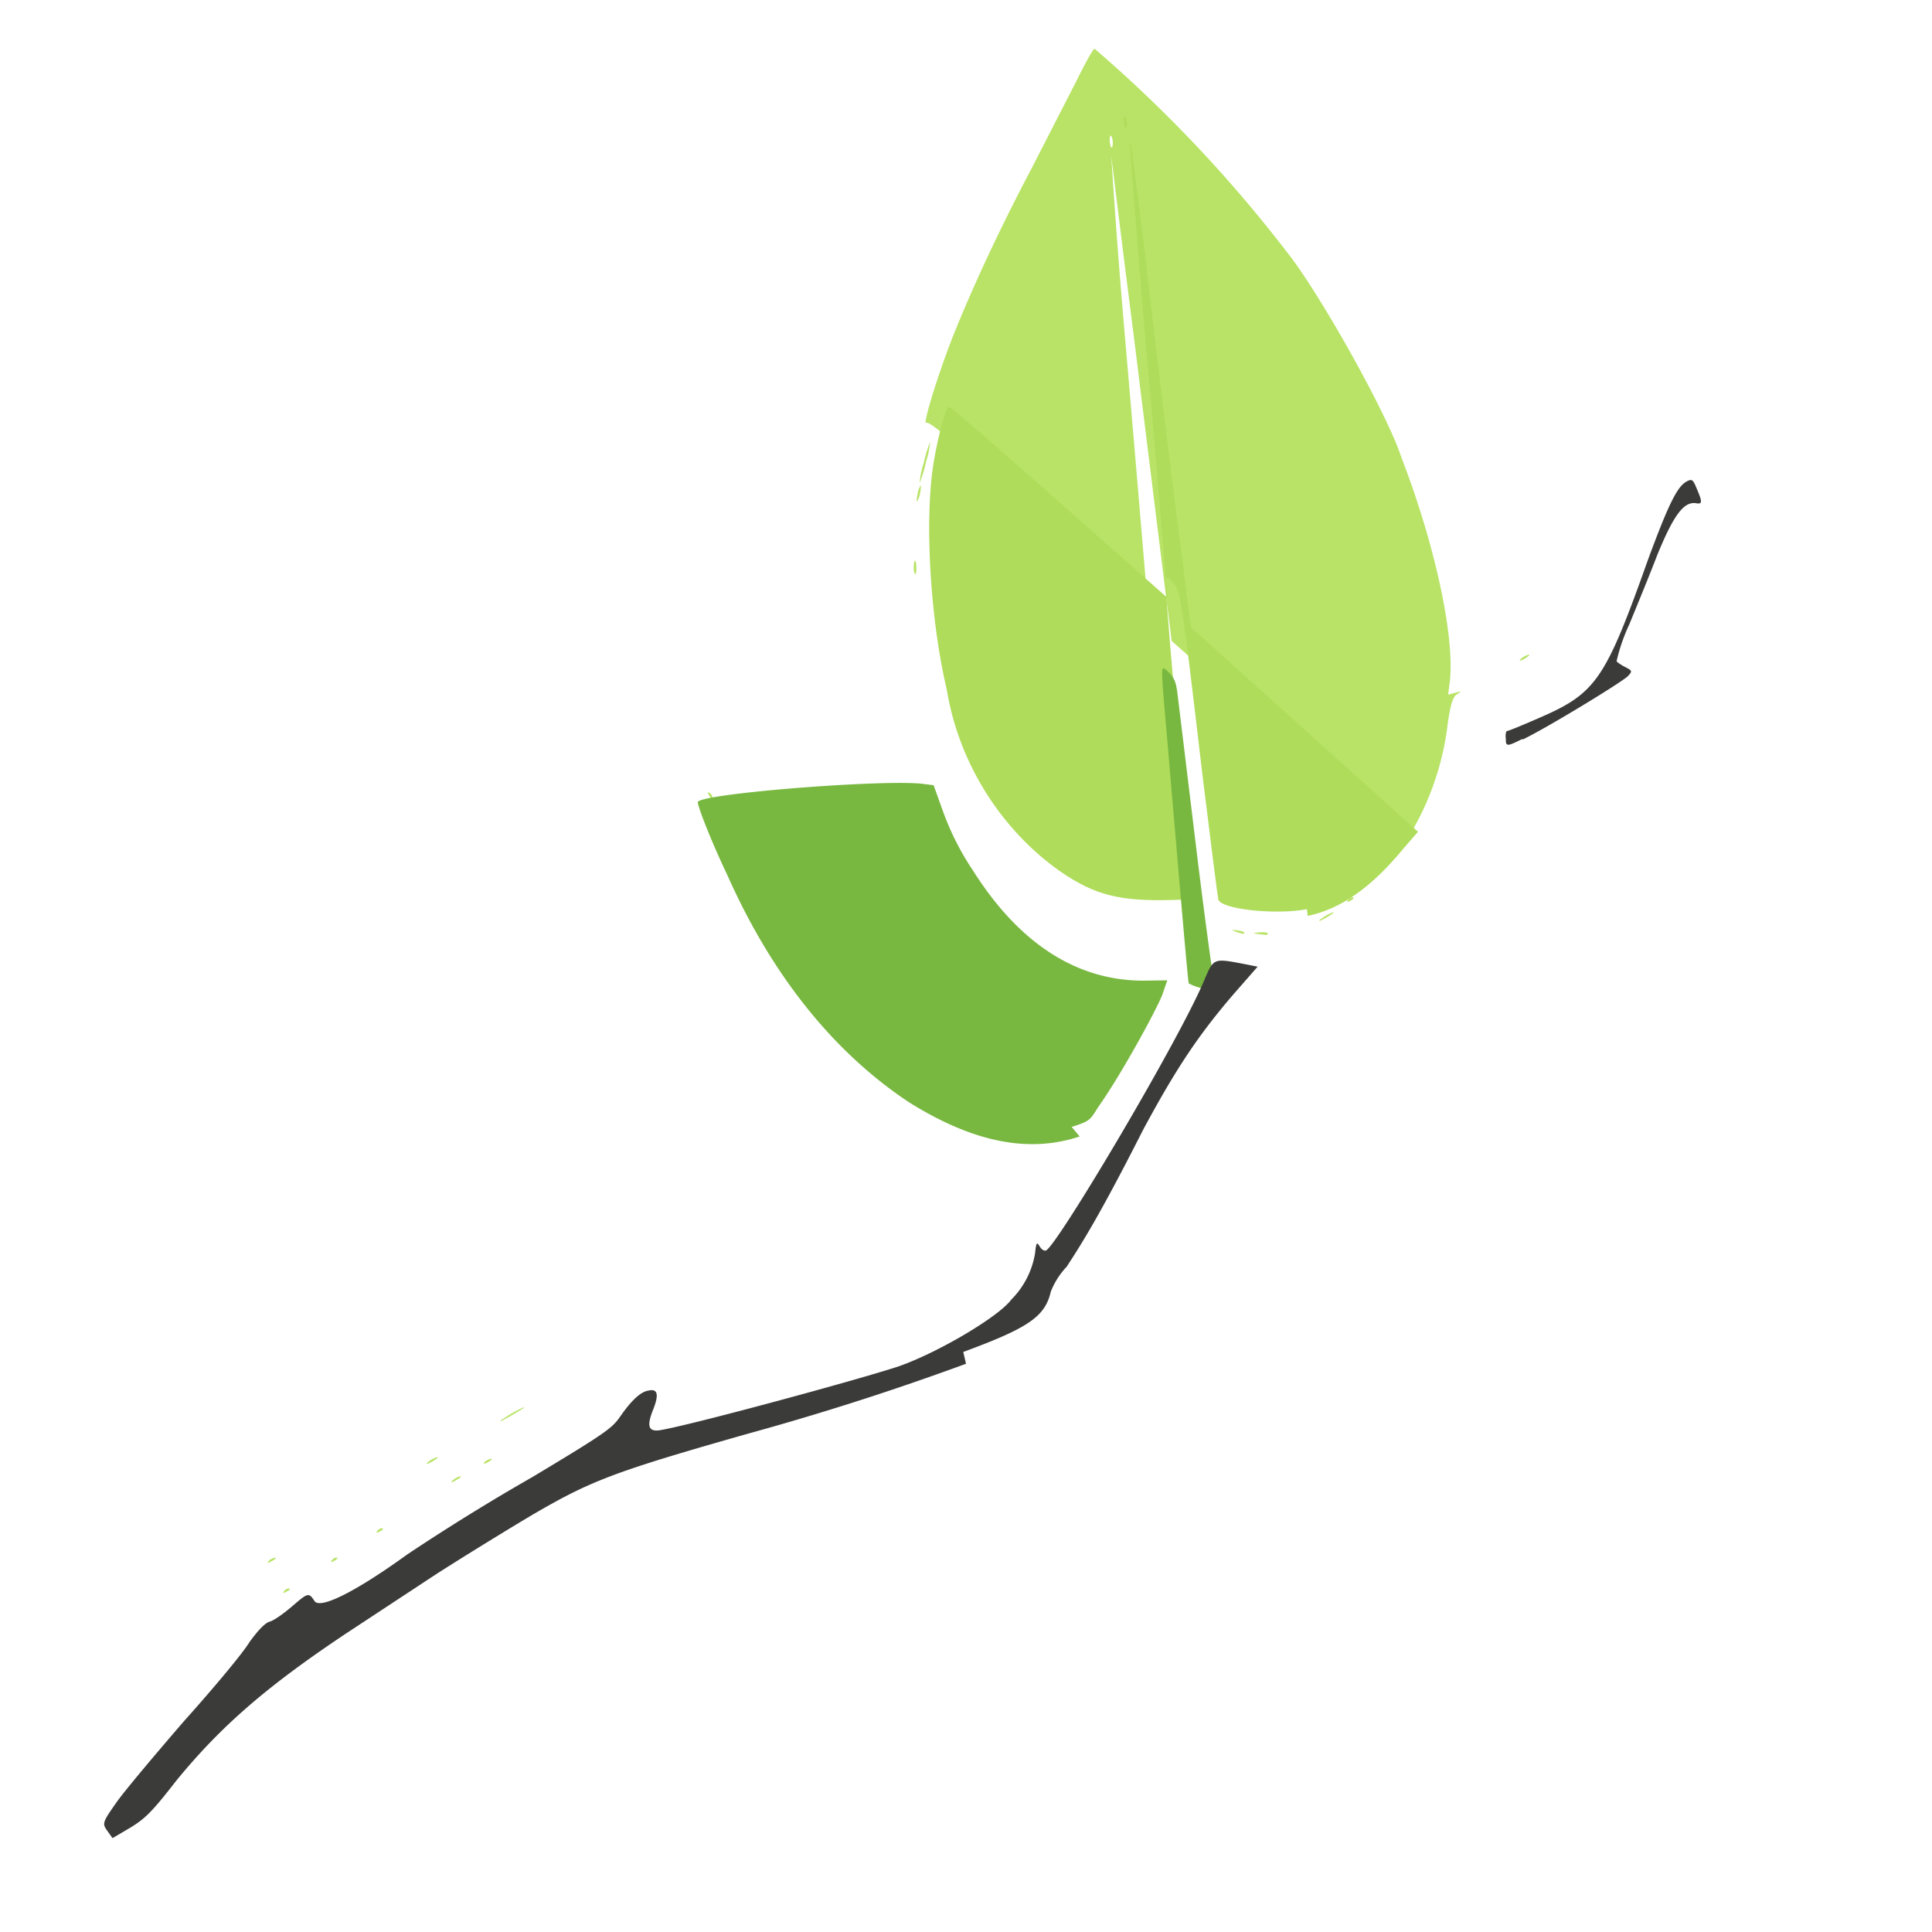 <svg width="16" height="16" version="1.1" viewBox="0 0 16 17" xmlns="http://www.w3.org/2000/svg">
 <g transform="translate(-19 -125)" stroke-width="1.2">
  <path d="m21 139c0.013-0.015 0.033-0.026 0.044-0.022 0.013 3e-3 2e-3 0.016-0.023 0.027-0.027 0.015-0.035 0.013-0.021-5e-3zm0.42-0.27c0.012-0.017 0.033-0.027 0.043-0.024 0.013 3e-3 2e-3 0.016-0.022 0.028-0.027 0.015-0.036 0.012-0.021-5e-3zm0.4-0.26c0.013-0.015 0.032-0.026 0.044-0.022 0.013 3e-3 2e-3 0.016-0.022 0.028-0.027 0.015-0.036 0.012-0.022-6e-3zm0.66-0.44a0.15 0.15 0 0 1 0.068-0.039c0.02-3e-3 0.004 0.011-0.034 0.033-0.037 0.022-0.053 0.024-0.035 7e-3zm0.28-0.16a0.1 0.1 0 0 1 0.057-0.033c0.02-3e-3 0.01 0.01-0.022 0.028-0.031 0.018-0.046 0.019-0.034 6e-3zm-1.9 0.87a0.1 0.1 0 0 1 0.057-0.033c0.018-3e-3 0.009 0.01-0.022 0.028-0.032 0.018-0.046 0.022-0.034 5e-3zm1.4-0.87a0.22 0.22 0 0 1 0.08-0.046c0.024-7e-3 0.011 9e-3 -0.033 0.034-0.044 0.025-0.065 0.03-0.047 0.012zm0.66-0.38a1.1 1.1 0 0 1 0.17-0.099c0.05-0.022 0.014 4e-3 -0.08 0.058-0.094 0.054-0.13 0.073-0.091 0.04zm7.2-4.4a0.37 0.37 0 0 1 0.1-0.059c0.031-0.011 0.011 7e-3 -0.045 0.04-0.057 0.033-0.081 0.042-0.058 0.018zm0.24-0.17c0.014-0.016 0.033-0.027 0.044-0.024 0.013 5e-3 0.003 0.017-0.022 0.03-0.027 0.014-0.036 0.012-0.022-6e-3zm-0.78 0.3c-0.062-9e-3 -0.062-9e-3 8.5e-4 -0.016 0.036-2e-3 0.069 3.9e-4 0.072 6e-3 0.01 0.018-0.004 0.02-0.073 9e-3zm1.2-0.82c-0.027-0.023-0.49-0.42-1-0.9l-0.97-0.86-0.072-0.57-0.26-2.1c-0.11-0.86-0.2-1.6-0.2-1.6a69 69 0 0 0 0.13 1.7 990 990 0 0 1 0.17 2l0.025 0.31-0.96-0.84c-0.67-0.59-0.97-0.84-0.99-0.82-0.041 0.035 0.089-0.39 0.22-0.73 0.17-0.43 0.41-0.95 0.7-1.5l0.4-0.78c0.079-0.16 0.15-0.29 0.16-0.28a12 12 0 0 1 1.7 1.8c0.27 0.34 0.87 1.4 1 1.8 0.29 0.75 0.48 1.6 0.42 2l-0.011 0.082 0.062-0.016c0.059-0.016 0.06-0.015 0.012 0.016-0.034 0.021-0.058 0.11-0.079 0.27-0.042 0.35-0.17 0.71-0.35 0.99-0.052 0.08-0.053 0.08-0.1 0.042zm-2.5-6.2c-0.007-0.013-0.015-2e-3 -0.015 0.024a0.16 0.16 0 0 0 0.011 0.07c0.007 0.011 0.014 2e-3 0.015-0.024a0.16 0.16 0 0 0-0.01-0.07zm1.1 7c-0.049-0.02-0.048-0.022 0.003-0.014 0.055 7e-3 0.078 0.019 0.06 0.03-0.005 3e-3 -0.034-5e-3 -0.063-0.016zm-2.3 1.3-0.13-0.04 0.13 0.029c0.12 0.028 0.15 0.038 0.13 0.048a0.89 0.89 0 0 1-0.13-0.036zm4.8-3.7a0.15 0.15 0 0 1 0.069-0.039c0.018-3e-3 0.003 0.013-0.034 0.035-0.037 0.022-0.053 0.024-0.034 5e-3zm-6.4 2.5c-0.015-0.026-0.011-0.035 0.006-0.021 0.016 0.012 0.026 0.033 0.023 0.044-0.002 0.013-0.016 2e-3 -0.028-0.022zm-0.13-0.18c-0.018-0.032-0.02-0.047-6e-3 -0.035a0.1 0.1 0 0 1 0.033 0.057c0.004 0.019-0.009 0.01-0.027-0.022zm-0.27-0.42c-0.018-0.032-0.021-0.048-6e-3 -0.035a0.1 0.1 0 0 1 0.033 0.056c0.004 0.019-0.009 0.01-0.027-0.022zm-0.23-0.46c-0.022-0.037-0.024-0.053-0.005-0.034 0.019 0.018 0.037 0.05 0.04 0.068 0.002 0.019-0.013 3e-3 -0.034-0.034zm-0.11-0.24c-0.015-0.026-0.012-0.036 0.006-0.022 0.016 0.012 0.026 0.032 0.023 0.044-0.002 0.013-0.016 2e-3 -0.028-0.022zm1.8-2c-2.8e-4 -0.032 0.004-0.062 0.01-0.066 0.006-4e-3 0.012 0.02 0.013 0.052 2e-3 0.033-0.002 0.062-0.009 0.066-0.006 4e-3 -0.012-0.022-0.014-0.053zm0.033-0.65a0.21 0.21 0 0 1 0.027-0.077c0.005-3e-3 0.004 0.026-0.004 0.064a0.21 0.21 0 0 1-0.026 0.075c-0.006 4e-3 -0.004-0.025 0.004-0.062zm0.054-0.27a1.1 1.1 0 0 1 0.057-0.19 0.75 0.75 0 0 1-0.035 0.17 1.1 1.1 0 0 1-0.057 0.19 0.75 0.75 0 0 1 0.034-0.17z" fill="#b8e366"/>
  <path d="m30 133c-0.28 0.053-0.76-1.3e-4 -0.78-0.086-0.006-0.025-0.07-0.53-0.14-1.1-0.2-1.7-0.19-1.6-0.27-1.7-0.074-0.068-0.082-0.24 0.075 1.6l0.096 1.2-0.16 5e-3c-0.47 0.014-0.69-0.044-0.99-0.25-0.5-0.35-0.89-0.93-1-1.6-0.14-0.59-0.19-1.4-0.13-1.9 0.029-0.24 0.12-0.6 0.15-0.59 0.016 5e-3 0.45 0.38 0.97 0.84l0.95 0.84-0.025-0.31c-0.013-0.17-0.09-1.1-0.17-2-0.08-0.96-0.14-1.7-0.13-1.7 0.006 1e-3 0.098 0.71 0.2 1.6 0.1 0.86 0.22 1.8 0.26 2.1l0.071 0.57 2 1.8-0.13 0.15c-0.28 0.34-0.55 0.53-0.84 0.59zm-5-0.88c-0.013-0.027-0.011-0.036 0.006-0.022 0.016 0.013 0.027 0.032 0.024 0.044-0.003 0.012-0.016 2e-3 -0.03-0.023zm3.4-6c-0.007-0.013-0.012-0.044-0.012-0.07 0.002-0.026 0.009-0.036 0.016-0.024 0.007 0.013 0.011 0.044 0.011 0.069-0.002 0.027-0.009 0.036-0.017 0.023z" fill="#afdc5a"/>
  <path d="m28 135c-0.45 0.15-0.94 0.05-1.5-0.3-0.65-0.43-1.2-1.1-1.6-2-0.12-0.25-0.25-0.57-0.26-0.64-0.016-0.076 1.7-0.21 2-0.16l0.075 9e-3 0.086 0.24a2.4 2.4 0 0 0 0.26 0.51c0.41 0.65 0.92 0.97 1.5 0.97l0.21-3e-3 -0.041 0.12c-0.034 0.1-0.35 0.69-0.57 1-0.067 0.11-0.073 0.12-0.23 0.17zm1.1-1.3a0.44 0.44 0 0 1-0.14-0.047c-0.01-0.017-0.15-1.7-0.22-2.5-0.023-0.3-0.023-0.3 0.041-0.24 0.051 0.049 0.068 0.088 0.081 0.2l0.17 1.4c0.084 0.69 0.17 1.3 0.18 1.3 0.047 0.025 0.019 0.023-0.12-8e-3z" fill="#78b840"/>
  <path d="m27 137a24 24 0 0 1-1.9 0.61c-1.2 0.34-1.4 0.42-1.9 0.71-0.22 0.13-0.61 0.37-0.86 0.53l-0.79 0.52c-0.69 0.46-1.1 0.81-1.5 1.3-0.21 0.27-0.27 0.33-0.4 0.41l-0.16 0.094-0.047-0.066c-0.045-0.062-0.041-0.074 0.083-0.25 0.07-0.1 0.34-0.42 0.59-0.71 0.26-0.29 0.52-0.6 0.58-0.7 0.08-0.11 0.14-0.17 0.18-0.18 0.037-0.011 0.12-0.07 0.19-0.13 0.14-0.12 0.15-0.13 0.2-0.052 0.046 0.079 0.36-0.077 0.82-0.41a19 19 0 0 1 1.1-0.68c0.65-0.39 0.7-0.43 0.77-0.53 0.097-0.14 0.18-0.22 0.25-0.23 0.082-0.019 0.094 0.035 0.04 0.17-0.056 0.14-0.04 0.19 0.052 0.18 0.23-0.033 1.7-0.43 2.1-0.56 0.35-0.12 0.89-0.44 1-0.59a0.75 0.75 0 0 0 0.21-0.41c0.01-0.096 0.015-0.1 0.041-0.058 0.016 0.028 0.042 0.043 0.057 0.034 0.11-0.063 1.2-1.9 1.4-2.4 0.074-0.17 0.078-0.17 0.34-0.12l0.12 0.024-0.21 0.24c-0.31 0.36-0.51 0.66-0.8 1.2-0.38 0.75-0.54 1-0.67 1.2a0.68 0.68 0 0 0-0.14 0.22c-0.05 0.22-0.2 0.32-0.77 0.53zm4.9-5.5c-0.14 0.07-0.15 0.071-0.15 2e-3 -0.005-0.04 0.002-0.071 0.012-0.07 0.011 3e-4 0.13-0.049 0.27-0.11 0.51-0.22 0.59-0.33 0.97-1.4 0.17-0.46 0.25-0.63 0.33-0.68 0.053-0.031 0.063-0.026 0.093 0.046 0.056 0.13 0.056 0.15-3e-4 0.14-0.11-0.018-0.2 0.11-0.34 0.45-0.069 0.18-0.18 0.45-0.25 0.62a1.6 1.6 0 0 0-0.11 0.32c0.007 0.011 0.041 0.034 0.077 0.052 0.061 0.032 0.063 0.035 0.023 0.079-0.053 0.054-0.72 0.46-0.93 0.56z" fill="#3b3b3a"/>
 </g>
</svg>
